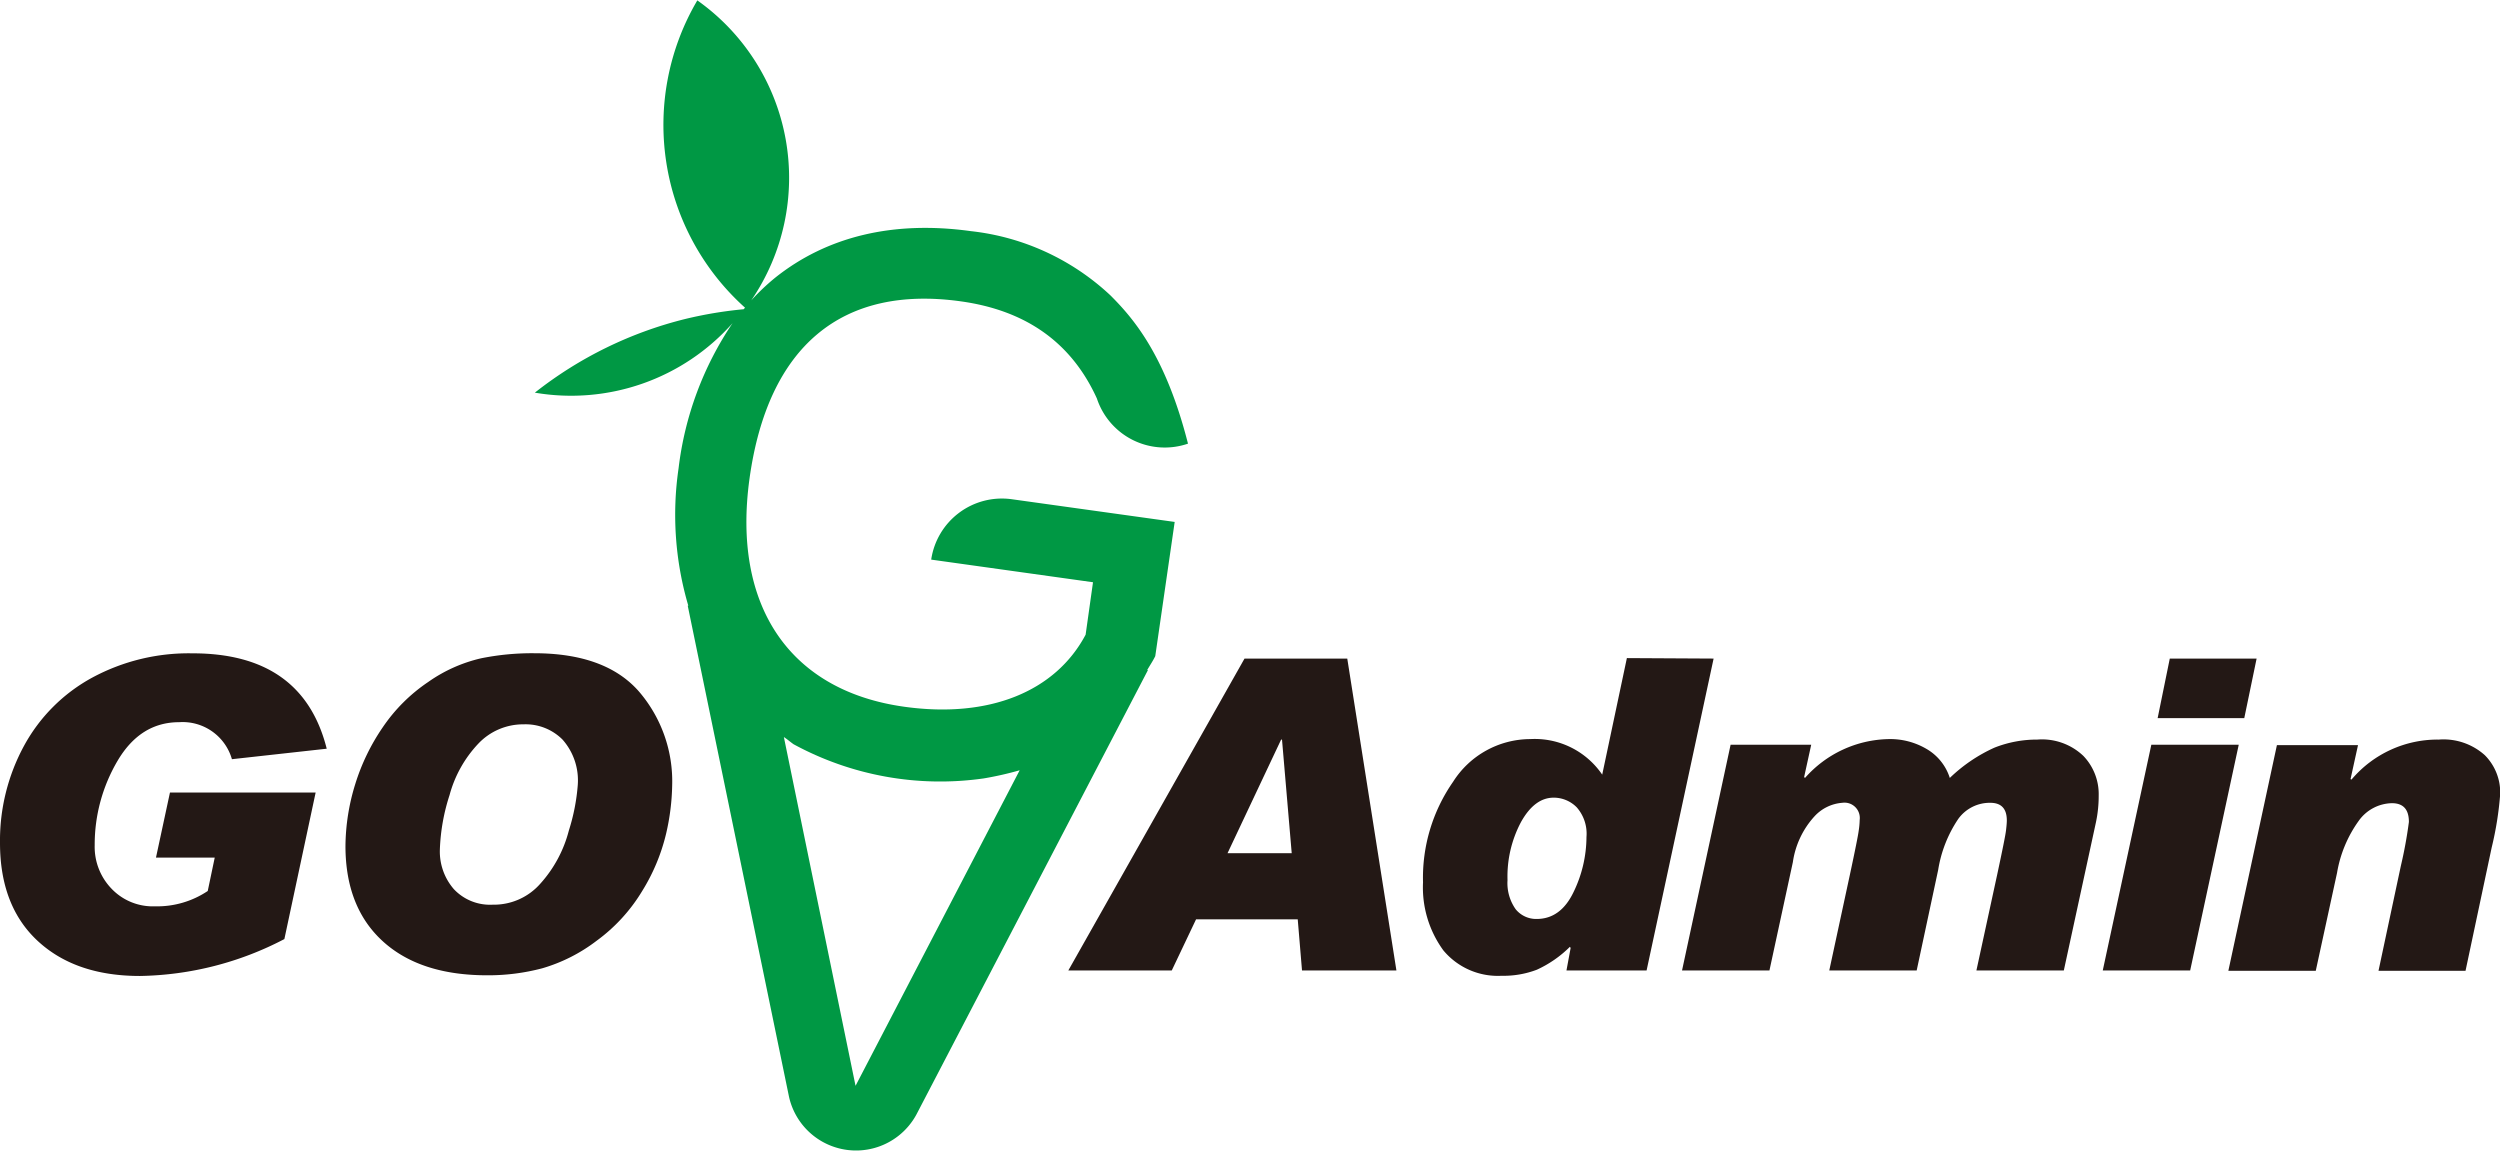 <svg id="图层_1" data-name="图层 1" xmlns="http://www.w3.org/2000/svg" viewBox="0 0 257.41 118.5"><defs><style>.cls-1{fill:#009844;}.cls-2{fill:#231815;}</style></defs><path class="cls-1" d="M161.88,221.13l16.66,2.33-.76,5.4c-3.11,5.86-9.93,8.64-18.67,7.42-11.84-1.65-17.76-10.42-15.93-23.54,1.9-13.57,9.48-19.92,21.76-18.2,6.75.94,11.4,4.28,14,10a7.36,7.36,0,0,0,9.38,4.65c-2.29-9-5.55-12.84-8-15.28a25,25,0,0,0-14.35-6.6c-8-1.11-14.83.55-20.15,4.79a22.88,22.88,0,0,0-2.47,2.34,22.38,22.38,0,0,0-5.55-30.89,25.28,25.28,0,0,0,4.91,31.64l-.14.16a42.25,42.25,0,0,0-6,1,40.86,40.86,0,0,0-15.5,7.59,22.21,22.21,0,0,0,20.36-7.16,33.84,33.84,0,0,0-5.56,14.94,33.09,33.09,0,0,0,1,14.15h-.06l10.43,50.57a7.07,7.07,0,0,0,13.11,1.84L184.2,232.5l-.08,0c.28-.48.58-.92.83-1.43l2-13.82-16.79-2.34A7.36,7.36,0,0,0,161.88,221.13Zm-7.79,54.18-7.38-35.91c.36.23.67.51,1,.74a31.62,31.62,0,0,0,19.57,3.52,34.15,34.15,0,0,0,3.71-.84Z" transform="translate(-66 -163.51)"/><path class="cls-2" d="M99.64,240.6l-9.76,1.08a5.28,5.28,0,0,0-5.44-3.81q-4,0-6.35,4a17,17,0,0,0-2.34,8.67,6.2,6.2,0,0,0,1.74,4.48,5.87,5.87,0,0,0,4.43,1.81H82a9.37,9.37,0,0,0,5.39-1.58l.72-3.44H82.06l1.44-6.7h15l-3.22,15.09A33.17,33.17,0,0,1,80.41,264q-6.63,0-10.52-3.6T66,250.29a20.45,20.45,0,0,1,2.48-10,17.49,17.49,0,0,1,7-7,20.9,20.9,0,0,1,10.33-2.51Q97.17,230.77,99.64,240.6Z" transform="translate(-66 -163.51)"/><path class="cls-2" d="M121,230.77q7.33,0,10.78,3.93a14.18,14.18,0,0,1,3.43,9.67,23.55,23.55,0,0,1-.63,5,19.94,19.94,0,0,1-2.45,5.87,17.56,17.56,0,0,1-4.72,5.15,17.06,17.06,0,0,1-5.58,2.82,21.7,21.7,0,0,1-5.67.72q-6.89,0-10.73-3.49t-3.86-9.77a22,22,0,0,1,1-6.4,21.66,21.66,0,0,1,2.85-5.89,17.36,17.36,0,0,1,4.67-4.65,15.47,15.47,0,0,1,5.45-2.44A26.48,26.48,0,0,1,121,230.77Zm-4.23,25.89a6.36,6.36,0,0,0,4.87-2.17,13,13,0,0,0,2.93-5.46,20.65,20.65,0,0,0,.92-4.7,6.34,6.34,0,0,0-1.57-4.67,5.37,5.37,0,0,0-4-1.57,6.35,6.35,0,0,0-4.68,2,12.38,12.38,0,0,0-2.95,5.28,20.36,20.36,0,0,0-1,5.62,5.91,5.91,0,0,0,1.44,4.07A5.11,5.11,0,0,0,116.73,256.66Z" transform="translate(-66 -163.51)"/><path class="cls-2" d="M209.78,263.43h-9.72l-.44-5.26H189.15l-2.5,5.26H176l18.14-32.11h10.58ZM199,251.36l-1-11.7h-.09l-5.52,11.7Z" transform="translate(-66 -163.51)"/><path class="cls-2" d="M242.44,231.32l-6.9,32.11h-8.25l.43-2.32-.08-.11a11.68,11.68,0,0,1-3.41,2.36,9.62,9.62,0,0,1-3.62.62,7.3,7.3,0,0,1-6-2.62,11,11,0,0,1-2.09-7A17.28,17.28,0,0,1,215.62,244a9.44,9.44,0,0,1,7.94-4.39,8.4,8.4,0,0,1,7.41,3.66l2.54-12Zm-18.22,26.81c1.65,0,2.92-.93,3.8-2.77a13.08,13.08,0,0,0,1.33-5.67,4.11,4.11,0,0,0-1-3.05,3.32,3.32,0,0,0-2.38-1c-1.3,0-2.42.83-3.35,2.49a11.93,11.93,0,0,0-1.4,6,4.66,4.66,0,0,0,.84,3A2.72,2.72,0,0,0,224.22,258.13Z" transform="translate(-66 -163.51)"/><path class="cls-2" d="M266.76,243.61a16.24,16.24,0,0,1,4.6-3.12,11.89,11.89,0,0,1,4.42-.83,6.17,6.17,0,0,1,4.73,1.68,5.68,5.68,0,0,1,1.58,4.06,13.18,13.18,0,0,1-.28,2.76l-3.31,15.27h-9l2.15-9.92c.54-2.53.84-4,.9-4.52s.08-.81.08-1c0-1.22-.57-1.82-1.7-1.82a4,4,0,0,0-3.3,1.66,13.08,13.08,0,0,0-2.07,5.26l-2.21,10.34h-9l2.1-9.75c.56-2.61.87-4.16.93-4.64a8.12,8.12,0,0,0,.1-1.1,1.58,1.58,0,0,0-1.8-1.77,4.33,4.33,0,0,0-2.85,1.39,8.86,8.86,0,0,0-2.23,4.72l-2.41,11.15h-9l5-23.24h8.3l-.73,3.33.09.09a11.77,11.77,0,0,1,8.61-4,7.37,7.37,0,0,1,3.88,1A5.31,5.31,0,0,1,266.76,243.61Z" transform="translate(-66 -163.51)"/><path class="cls-2" d="M296.51,240.19l-5,23.24h-9l5-23.24Zm1.84-8.87-1.27,6.13h-8.92l1.25-6.13Z" transform="translate(-66 -163.51)"/><path class="cls-2" d="M308.12,243.78a11.6,11.6,0,0,1,9-4.12,6.36,6.36,0,0,1,4.73,1.61,5.45,5.45,0,0,1,1.58,4,34.11,34.11,0,0,1-.88,5.52l-2.69,12.68H310.9l2.3-10.8a45.35,45.35,0,0,0,.83-4.53c0-1.29-.58-1.93-1.75-1.93a4.3,4.3,0,0,0-3.44,1.85,12.78,12.78,0,0,0-2.21,5.33l-2.19,10.08h-9l5-23.24h8.35l-.77,3.5Z" transform="translate(-66 -163.51)"/></svg>